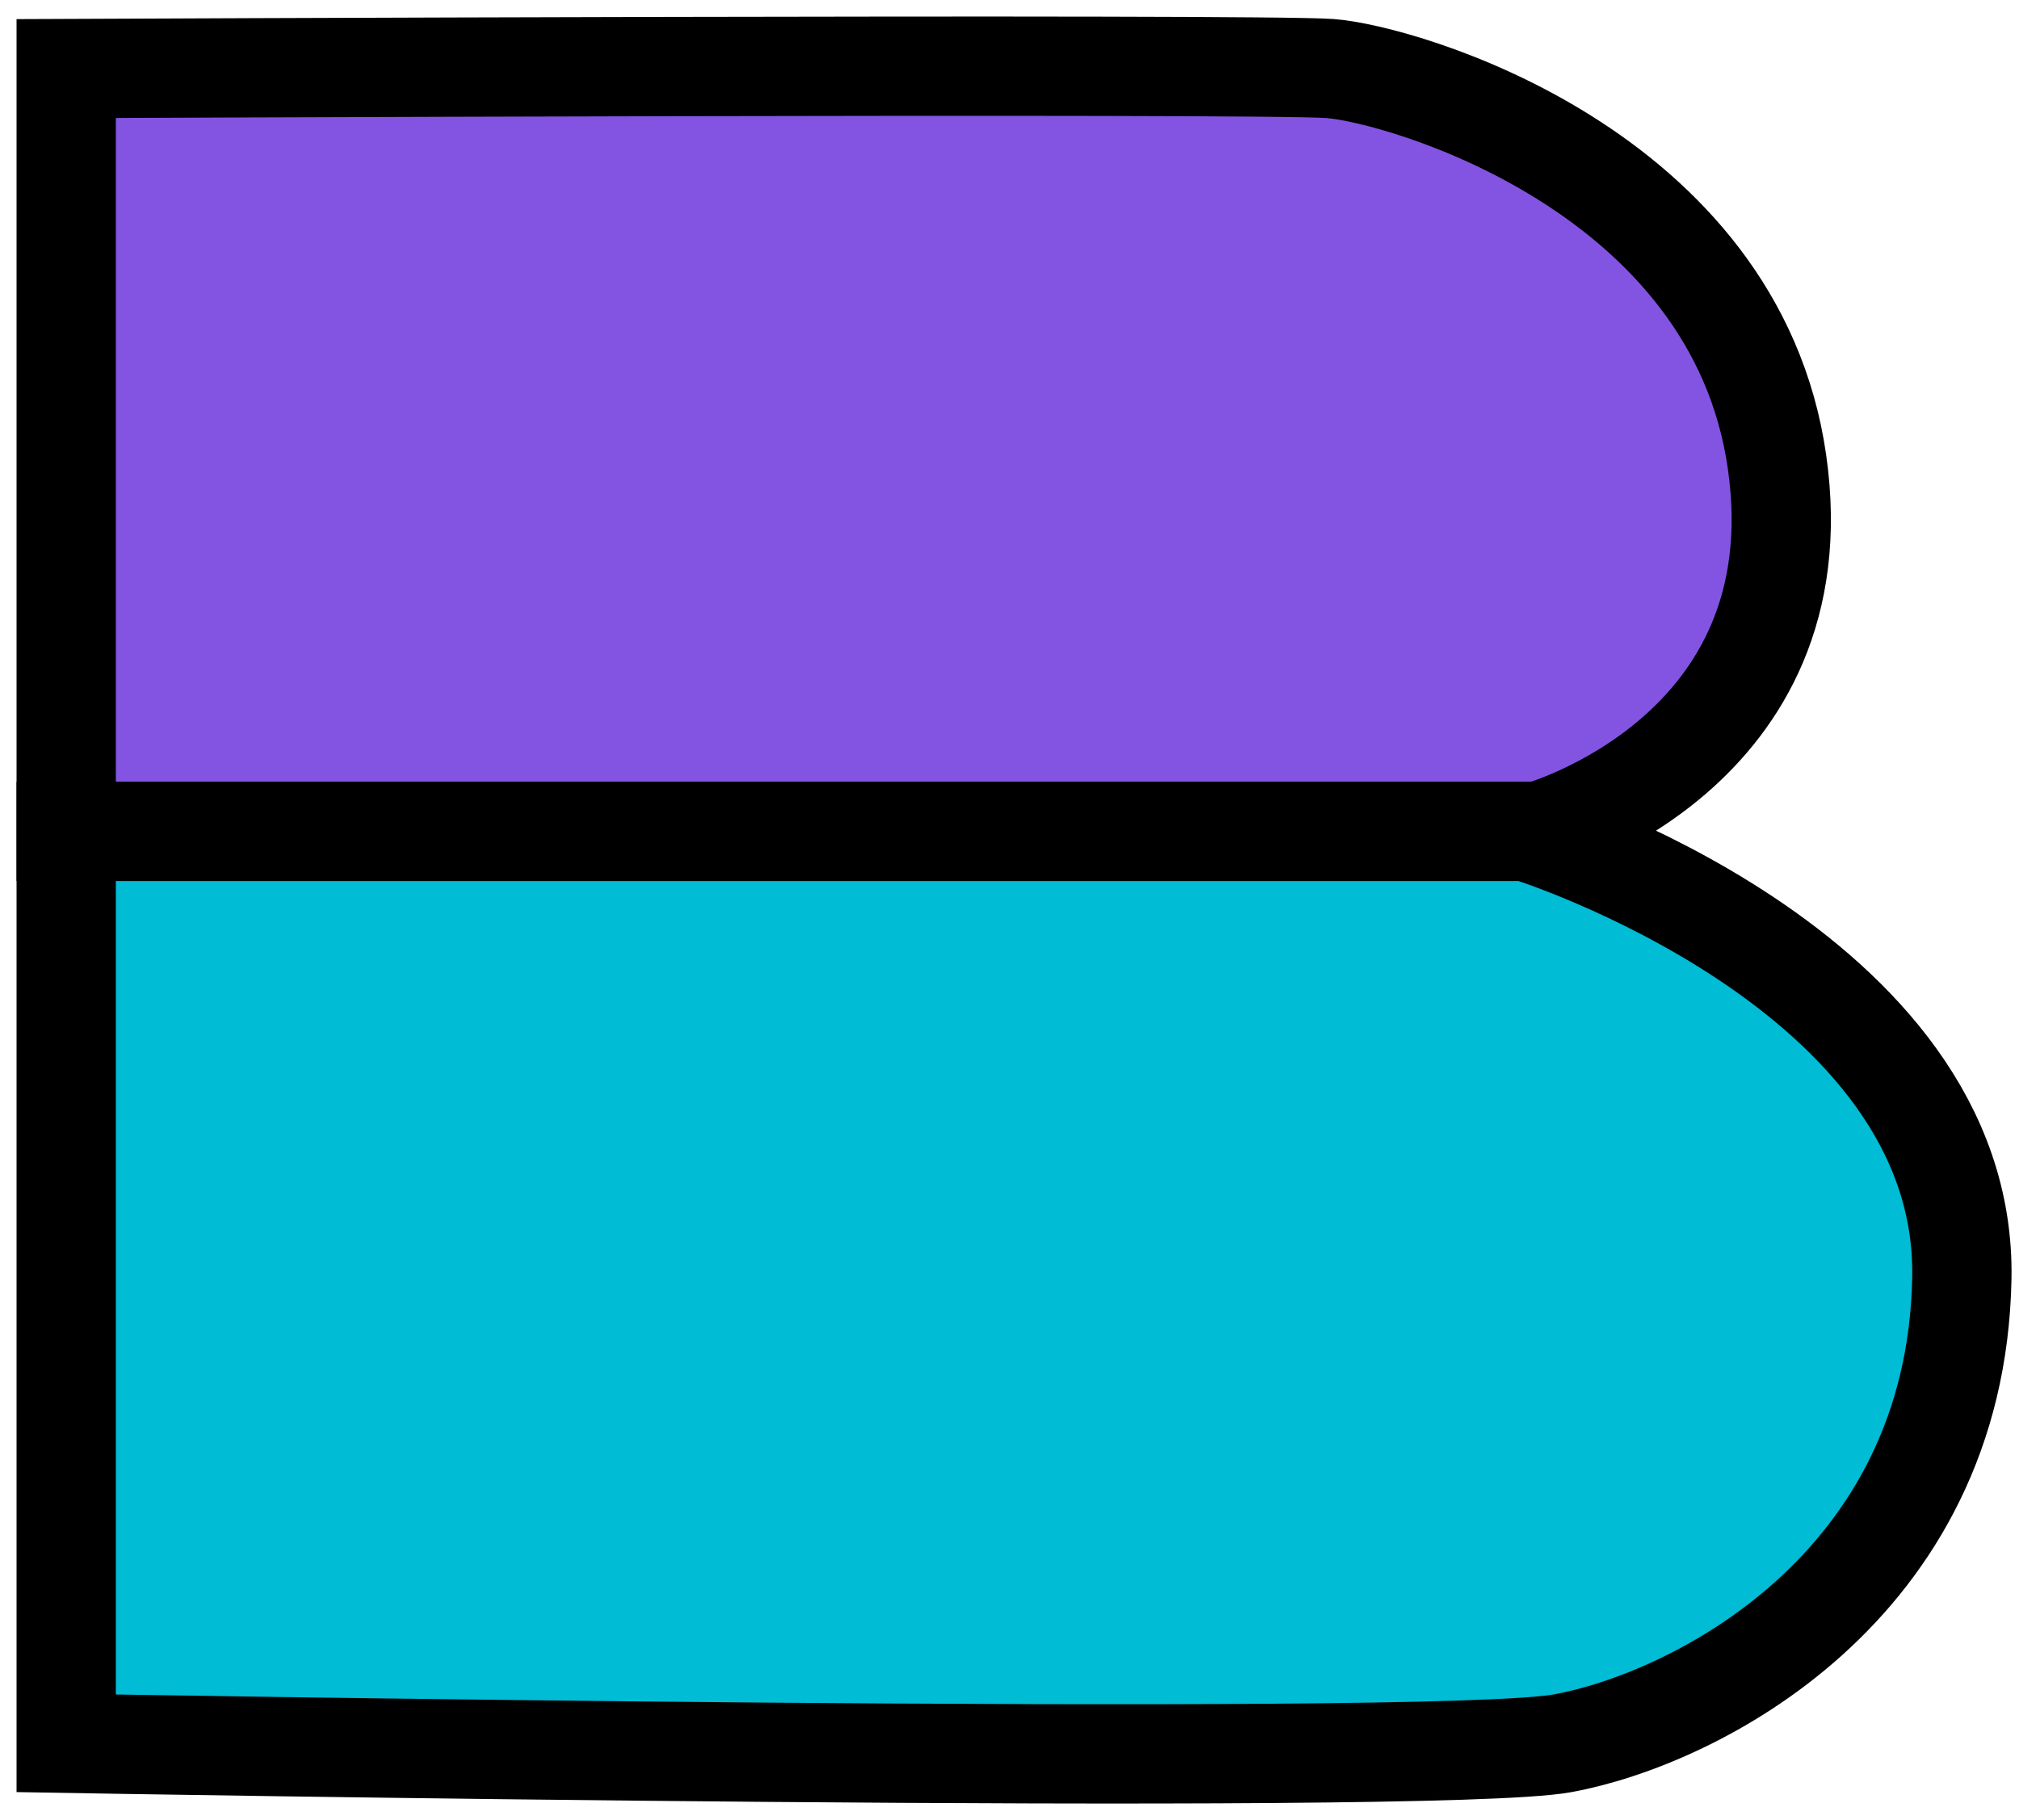 <svg width="61" height="55" viewBox="0 0 61 55" fill="none" xmlns="http://www.w3.org/2000/svg">
<path d="M40.182 2.071C38.02 1.911 2 2.071 2 2.071V25.124H46.485C46.485 25.124 54.95 22.783 53.689 13.958C52.429 5.133 42.343 2.231 40.182 2.071Z" fill="#8354E2" stroke="black" stroke-width="3"/>
<path d="M2 52.68V25.124H46.125C46.125 25.124 59.453 29.267 59.273 38.632C59.093 47.997 51.168 51.959 47.206 52.68C43.243 53.4 2 52.68 2 52.68Z" fill="#00BCD5" stroke="black" stroke-width="3"/>
</svg>
